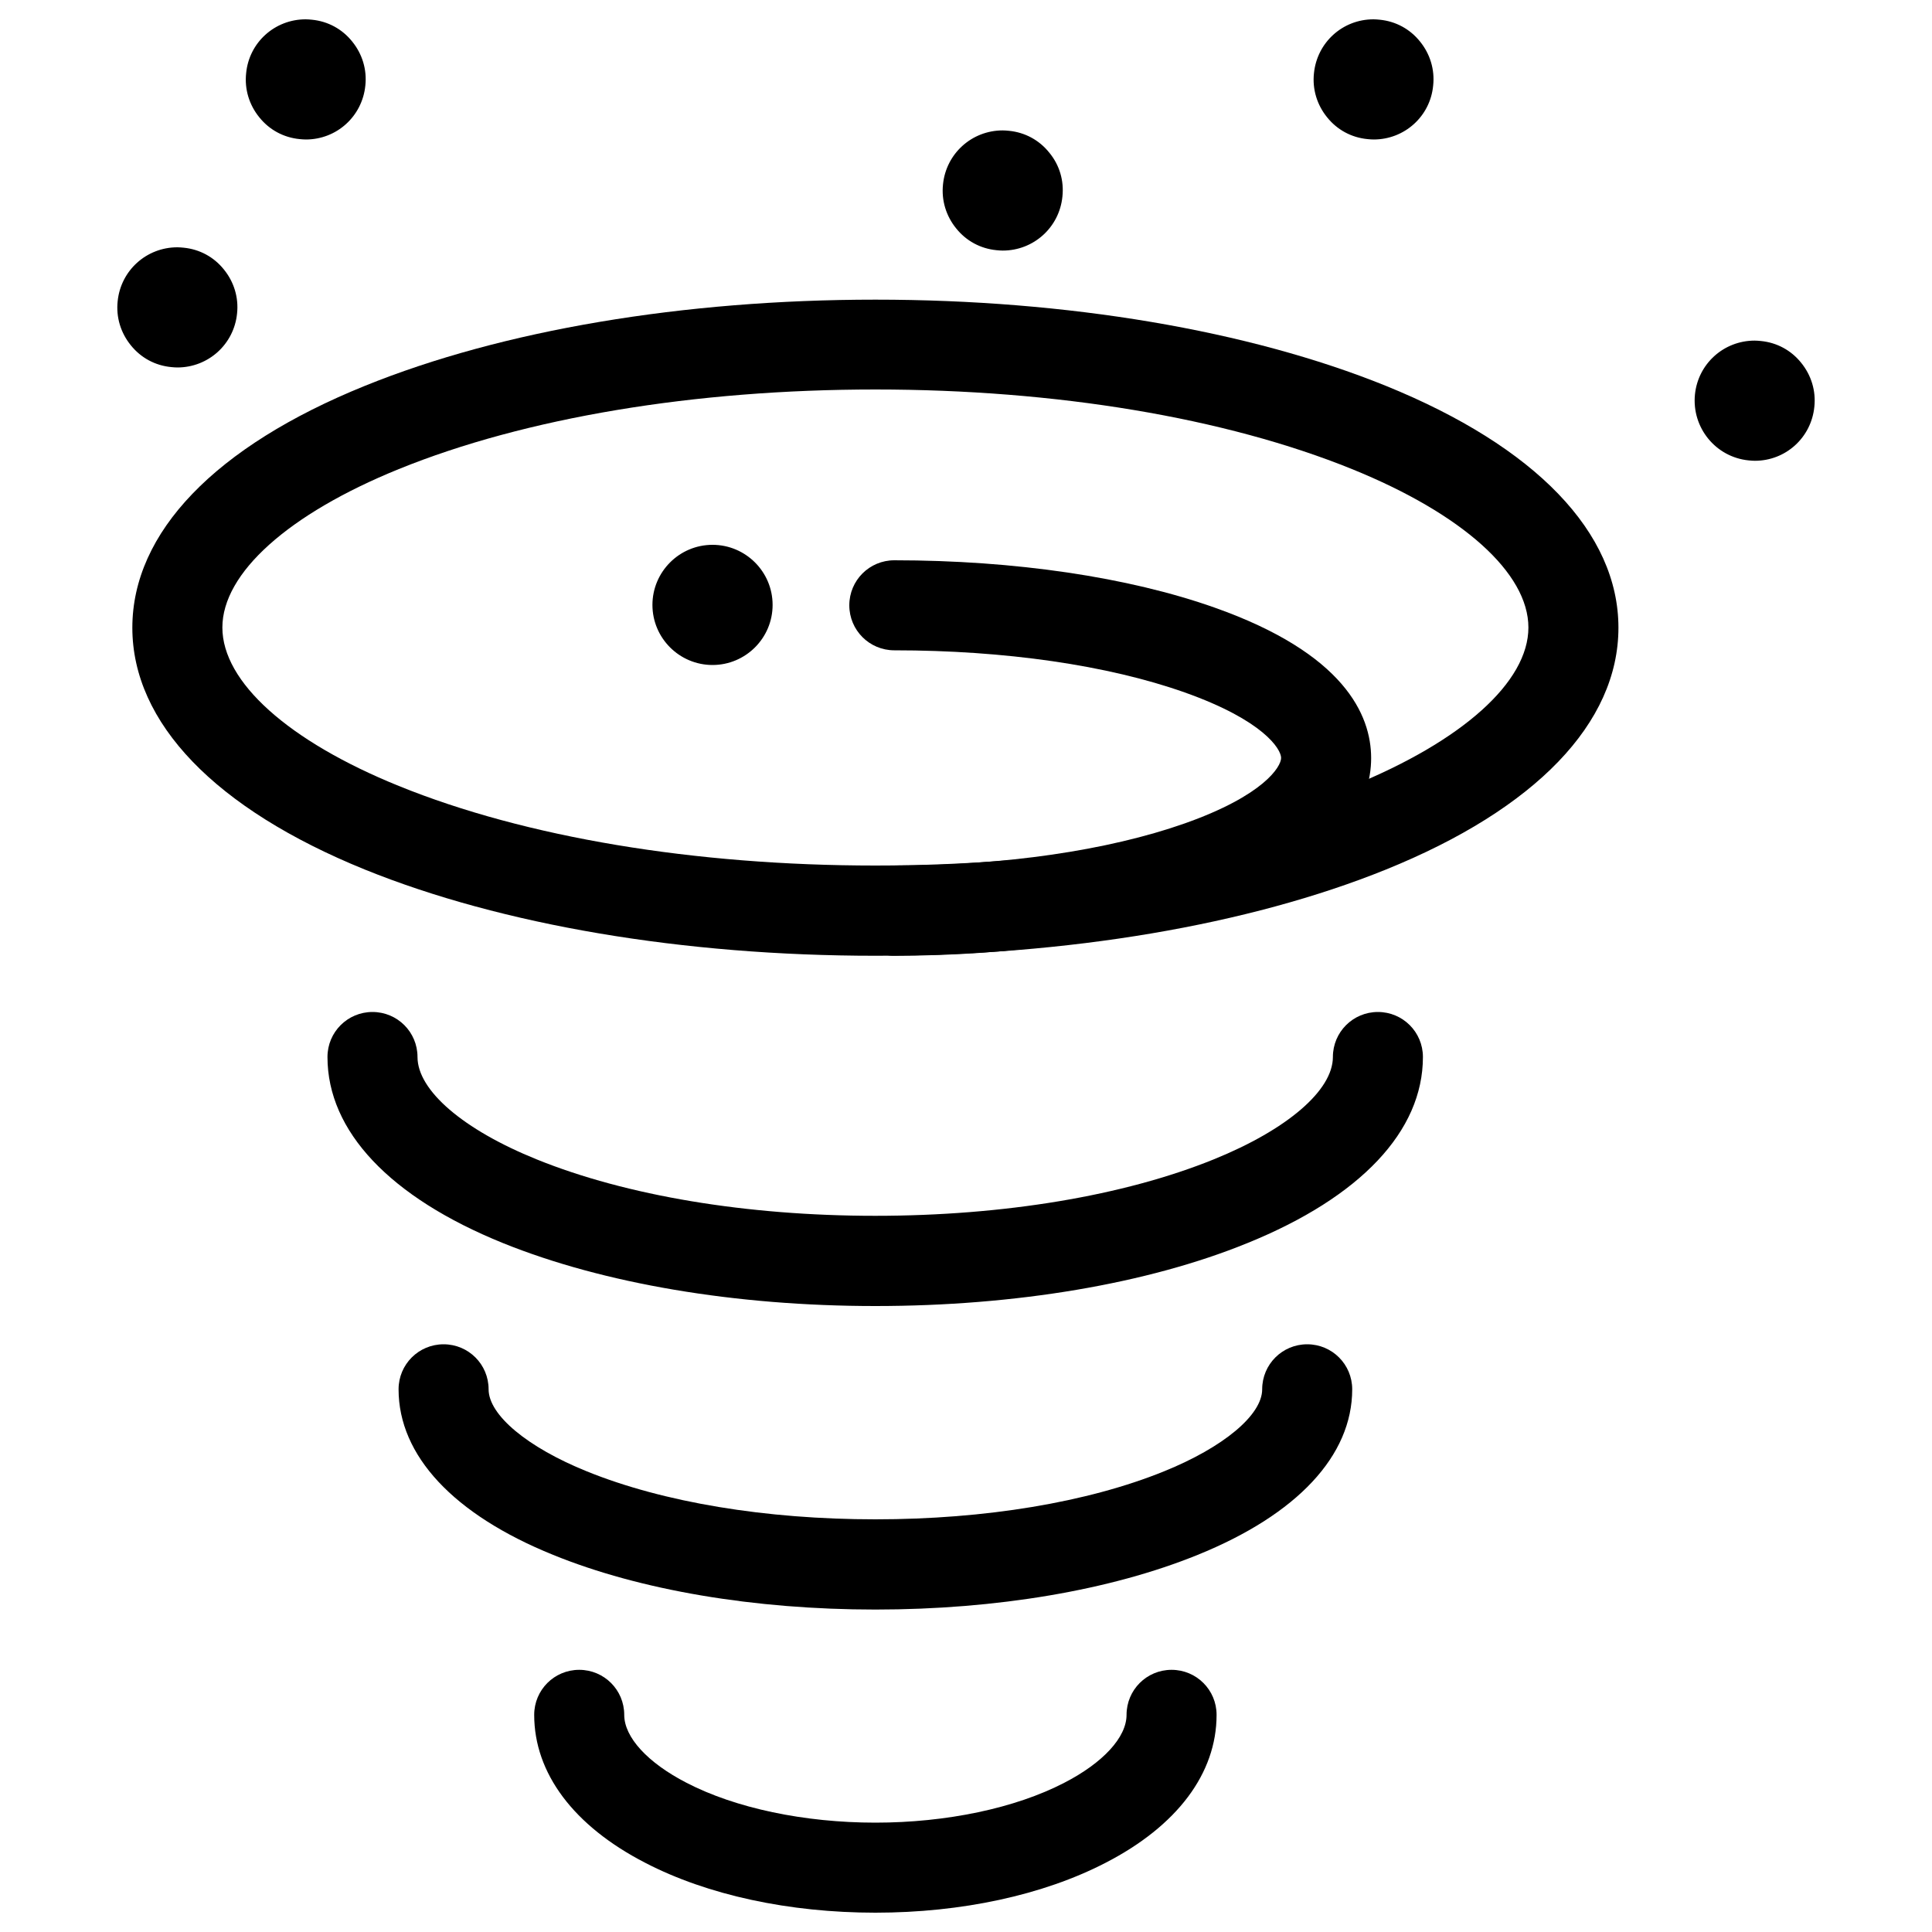 <?xml version="1.0" encoding="utf-8"?>
<!-- Svg Vector Icons : http://www.onlinewebfonts.com/icon -->
<!DOCTYPE svg PUBLIC "-//W3C//DTD SVG 1.1//EN" "http://www.w3.org/Graphics/SVG/1.1/DTD/svg11.dtd">
<svg version="1.1" xmlns="http://www.w3.org/2000/svg" xmlns:xlink="http://www.w3.org/1999/xlink" x="0px" y="0px" viewBox="0 0 1000 1000" enable-background="new 0 0 1000 1000" xml:space="preserve">
<g><path d="M128,41.1c0,16.7,13.6,30.3,30.3,30.3s30.3-13.6,30.3-30.3S175,10.8,158.2,10.8S128,24.4,128,41.1z"/><path d="M158.3,72.2c-1.1,0-2.1-0.1-3.2-0.2c-8.3-0.8-15.7-4.8-20.9-11.3c-5.2-6.4-7.7-14.5-6.8-22.8C128.9,22,142.2,10,158.2,10c1.1,0,2.1,0.1,3.2,0.2c8.3,0.8,15.7,4.8,20.9,11.3c5.2,6.4,7.7,14.5,6.8,22.8C187.5,60.2,174.3,72.2,158.3,72.2z M158.2,11.6c-15.2,0-27.8,11.4-29.3,26.5c-0.8,7.8,1.5,15.5,6.5,21.6c5,6.1,12,9.9,19.9,10.7c1,0.1,2,0.2,3,0.2c15.2,0,27.8-11.4,29.3-26.5c0.8-7.8-1.5-15.5-6.5-21.6s-12-9.9-19.9-10.7C160.2,11.7,159.2,11.6,158.2,11.6z"/><path d="M680.7,41.1c0,16.7,13.6,30.3,30.3,30.3c16.7,0,30.3-13.6,30.3-30.3S727.7,10.8,711,10.8C694.3,10.8,680.7,24.4,680.7,41.1z"/><path d="M711,72.2c-1.1,0-2.1-0.1-3.2-0.2c-8.3-0.8-15.7-4.8-20.9-11.3c-5.2-6.4-7.7-14.5-6.8-22.8C681.7,22,694.9,10,710.9,10c1.1,0,2.1,0.1,3.2,0.2c8.3,0.8,15.7,4.8,20.9,11.3c5.2,6.4,7.7,14.5,6.8,22.8C740.3,60.2,727,72.2,711,72.2z M710.9,11.6c-15.2,0-27.8,11.4-29.3,26.5c-0.8,7.8,1.5,15.5,6.5,21.6c5,6.1,12,9.9,19.9,10.7c1,0.1,2,0.2,3,0.2c15.2,0,27.8-11.4,29.3-26.5c0.8-7.8-1.5-15.5-6.5-21.6s-12-9.9-19.9-10.7C713,11.7,711.9,11.6,710.9,11.6z"/><path d="M877.9,207.4c0,16.7,13.6,30.3,30.3,30.3c16.7,0,30.3-13.6,30.3-30.3c0-16.7-13.6-30.3-30.3-30.3C891.5,177.1,877.9,190.7,877.9,207.4z"/><path d="M908.3,238.5c-1.1,0-2.1-0.1-3.2-0.2c-17.1-1.7-29.5-17-27.8-34.1c1.6-15.9,14.9-27.9,30.9-27.9c1.1,0,2.1,0.1,3.2,0.2c8.3,0.8,15.7,4.8,20.9,11.3c5.2,6.4,7.7,14.5,6.8,22.8C937.5,226.5,924.3,238.5,908.3,238.5z M908.2,177.9c-15.2,0-27.8,11.4-29.3,26.5c-1.6,16.2,10.2,30.7,26.4,32.3c1,0.1,2,0.2,3,0.2c15.2,0,27.8-11.4,29.3-26.5c0.8-7.8-1.5-15.5-6.5-21.6s-12-9.9-19.9-10.7C910.2,178,909.2,177.9,908.2,177.9z"/><path d="M61.5,159.2c0,16.7,13.6,30.3,30.3,30.3c16.7,0,30.3-13.6,30.3-30.3s-13.6-30.3-30.3-30.3C75,128.9,61.5,142.4,61.5,159.2z"/><path d="M91.8,190.2c-1.1,0-2.1-0.1-3.2-0.2c-8.3-0.8-15.7-4.8-20.9-11.3c-5.2-6.4-7.7-14.5-6.8-22.8c1.6-15.9,14.9-27.9,30.9-27.9c1.1,0,2.1,0.1,3.2,0.2c8.3,0.8,15.7,4.8,20.9,11.3c5.2,6.4,7.7,14.5,6.8,22.8C121.1,178.2,107.8,190.2,91.8,190.2z M91.7,129.7c-15.2,0-27.8,11.4-29.3,26.5c-0.8,7.8,1.5,15.5,6.5,21.6c5,6.1,12,9.9,19.9,10.7c1,0.1,2,0.2,3,0.2c15.2,0,27.8-11.4,29.3-26.5c0.8-7.8-1.5-15.5-6.5-21.6s-12-9.9-19.9-10.7C93.7,129.7,92.7,129.7,91.7,129.7z"/><path d="M488.7,98.6c0,16.7,13.6,30.3,30.3,30.3c16.7,0,30.3-13.6,30.3-30.3c0-16.7-13.6-30.3-30.3-30.3C502.3,68.3,488.7,81.9,488.7,98.6L488.7,98.6z"/><path d="M519,129.7c-1.1,0-2.1-0.1-3.2-0.2c-8.3-0.8-15.7-4.8-20.9-11.3c-5.2-6.4-7.7-14.5-6.8-22.8c1.6-15.9,14.9-27.9,30.9-27.9c1.1,0,2.1,0.1,3.2,0.2c8.3,0.8,15.7,4.8,20.9,11.3c5.3,6.4,7.7,14.5,6.8,22.8C548.3,117.7,535,129.7,519,129.7z M518.9,69.1c-15.2,0-27.8,11.4-29.3,26.5c-0.8,7.8,1.5,15.5,6.5,21.6c5,6.1,12,9.9,19.9,10.7c1,0.1,2,0.2,3,0.2c15.2,0,27.8-11.4,29.3-26.5c0.8-7.8-1.5-15.5-6.5-21.6c-5-6.1-12-9.9-19.9-10.7C521,69.2,519.9,69.1,518.9,69.1z"/><path d="M338.5,313.2c0,16.7,13.6,30.3,30.3,30.3c16.7,0,30.3-13.6,30.3-30.3c0-16.7-13.6-30.3-30.3-30.3C352.1,282.9,338.5,296.4,338.5,313.2z"/><path d="M368.8,344.2c-17.1,0-31.1-13.9-31.1-31.1c0-17.1,13.9-31.1,31.1-31.1c17.1,0,31.1,13.9,31.1,31.1C399.9,330.3,385.9,344.2,368.8,344.2z M368.8,283.7c-16.3,0-29.5,13.2-29.5,29.5c0,16.3,13.2,29.5,29.5,29.5s29.5-13.2,29.5-29.5C398.3,296.9,385.1,283.7,368.8,283.7z"/><path d="M462.9,494.7c-12.9,0-23.3-10.4-23.3-23.3S450,448,462.9,448c57.1,0,110.5-7.8,150.3-21.8c41-14.5,49.9-29.4,49.9-33.9c0-4.5-9-19.4-49.9-33.9c-39.8-14.1-93.1-21.8-150.3-21.8c-12.9,0-23.3-10.4-23.3-23.3c0-12.9,10.4-23.3,23.3-23.3c62.3,0,121.2,8.7,165.8,24.5c67,23.7,81,55.5,81,77.9c0,22.5-14.1,54.2-81,77.9C584,486,525.2,494.7,462.9,494.7z"/><path d="M453.1,494.7c-99.4,0-193.3-15.9-264.2-44.6c-77.6-31.5-120.4-76-120.4-125.2c0-49.3,42.8-93.8,120.4-125.2c71-28.8,164.8-44.6,264.2-44.6s193.3,15.9,264.2,44.6c77.6,31.5,120.4,76,120.4,125.2c0,49.3-42.8,93.8-120.4,125.2C646.3,478.8,552.5,494.7,453.1,494.7z M453.1,201.6c-93.6,0-181.2,14.6-246.7,41.2c-57.1,23.2-91.3,53.8-91.3,82c0,28.2,34.1,58.8,91.3,82c65.5,26.6,153.1,41.2,246.7,41.2c93.6,0,181.2-14.6,246.7-41.2c57.1-23.2,91.3-53.8,91.3-82c0-28.2-34.1-58.8-91.3-82C634.2,216.2,546.6,201.6,453.1,201.6z"/><path d="M453.1,990c-44.6,0-86.9-9.1-119.1-25.8c-37.1-19.1-57.5-46.4-57.5-76.6c0-12.9,10.4-23.3,23.3-23.3c12.9,0,23.3,10.4,23.3,23.3c0,11.6,12.1,24.8,32.3,35.2c25.3,13.1,60.9,20.6,97.7,20.6c36.8,0,72.4-7.5,97.7-20.6c20.2-10.4,32.3-23.6,32.3-35.2c0-12.9,10.4-23.3,23.3-23.3c12.9,0,23.3,10.4,23.3,23.3c0,30.3-20.4,57.5-57.5,76.6C539.9,980.9,497.7,990,453.1,990z"/><path d="M453.1,833.1c-62.6,0-121.9-10-166.8-28.3c-51.6-20.9-80-51.4-80-85.7c0-12.9,10.4-23.3,23.3-23.3c12.9,0,23.3,10.4,23.3,23.3c0,13.3,20,30,50.9,42.5c39.5,16,92.5,24.8,149.3,24.8c56.8,0,109.8-8.8,149.3-24.8c30.9-12.5,50.9-29.2,50.9-42.5c0-12.9,10.4-23.3,23.3-23.3c12.9,0,23.3,10.4,23.3,23.3c0,34.3-28.4,64.8-80,85.7C574.9,823.1,515.7,833.1,453.1,833.1z"/><path d="M453.1,676c-72.4,0-140.9-11.6-192.8-32.6c-58.5-23.7-90.8-57.9-90.8-96.3c0-12.9,10.4-23.3,23.3-23.3c12.9,0,23.3,10.4,23.3,23.3c0,17.3,23.6,37.6,61.7,53c46.4,18.8,108.7,29.2,175.2,29.2c66.6,0,128.8-10.4,175.2-29.2c38-15.4,61.7-35.7,61.7-53c0-12.9,10.4-23.3,23.3-23.3s23.3,10.4,23.3,23.3c0,38.3-32.2,72.5-90.8,96.3C594,664.5,525.5,676,453.1,676z"/></g>
</svg>